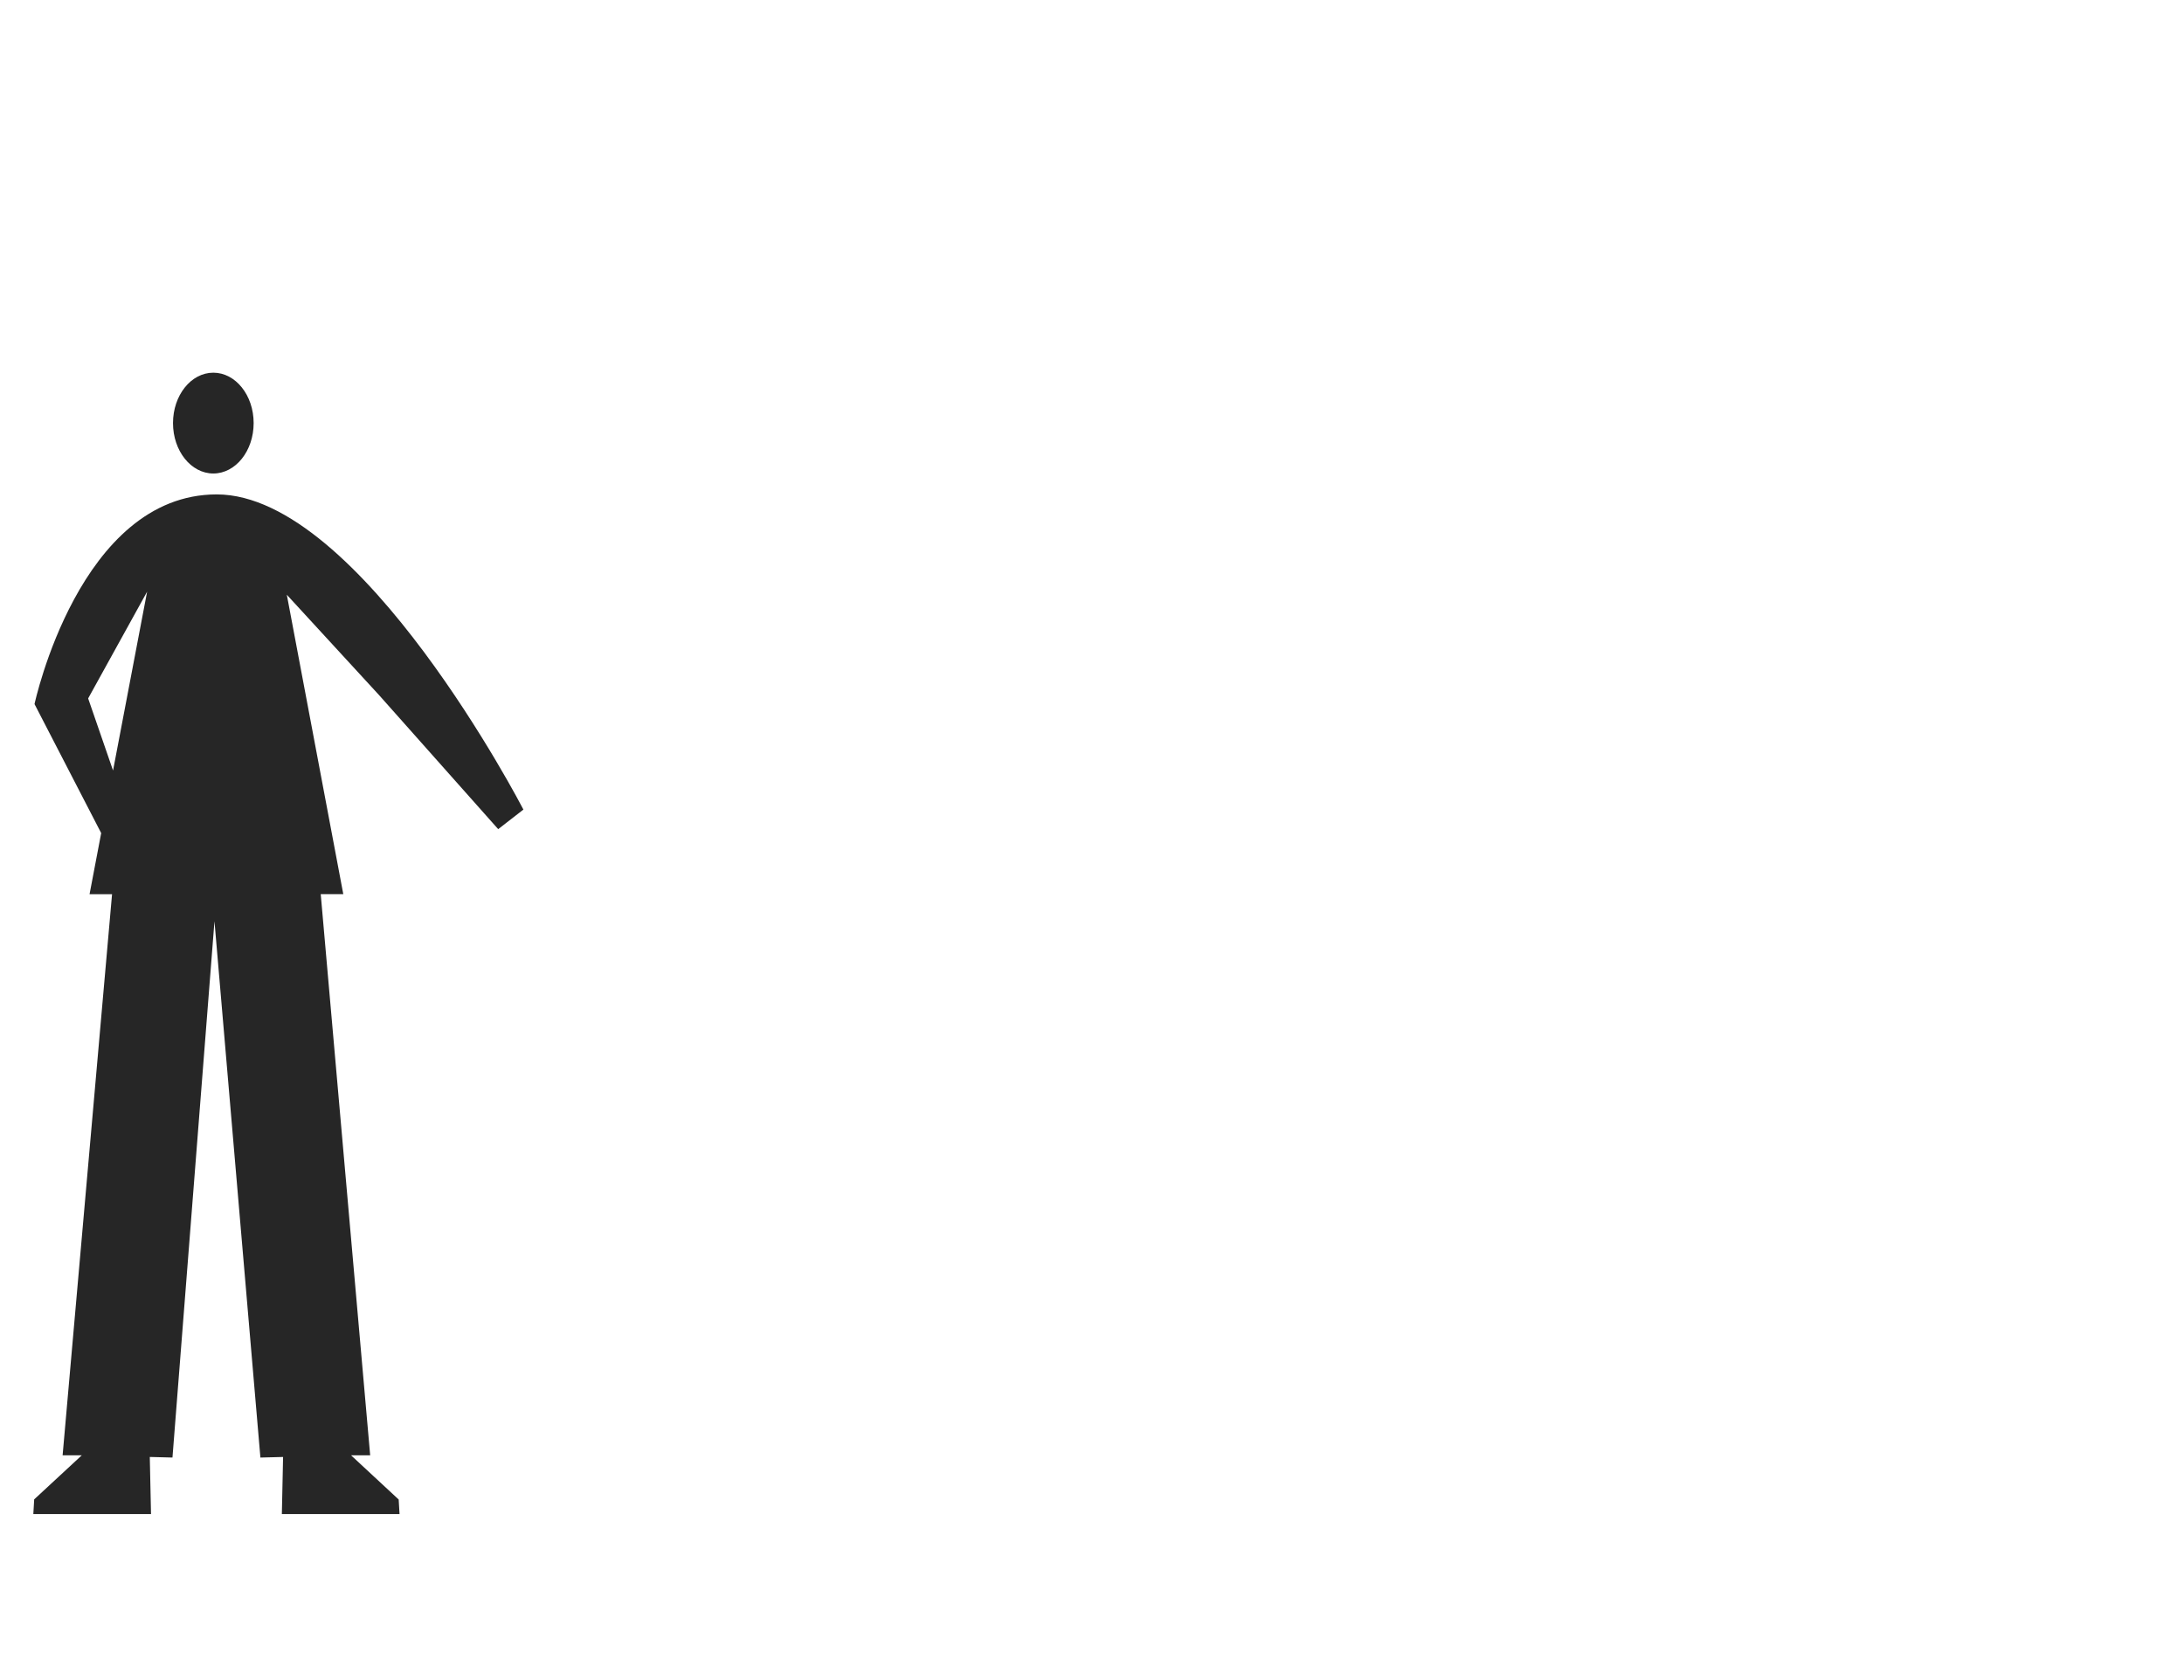<svg id="Capa_1" data-name="Capa 1" xmlns="http://www.w3.org/2000/svg" viewBox="0 0 1300 1000"><defs><style>.cls-1{fill:#262626;}</style></defs><title>push--first-quadrant</title><path class="cls-1" d="M296.55,493.52l15-11.66S214.55,294.28,129,294.28c-81.75,0-108.45,124.8-108.45,124.8l39.68,76.79-6.92,36.36H66.7l-29.43,334h11.4L20.35,892.45l-.51,8.75H89.89l-.73-34,13.5.35,25-319.2L155,867.56l13.5-.35-.73,34h70.05l-.51-8.68L208.94,866.2h11.4l-29.43-334h13.43L170.72,354l55,59.83ZM67.29,458.62,52.47,415.71l35.1-63.53Z"/><ellipse class="cls-1" cx="126.98" cy="251.83" rx="24" ry="30"/></svg>